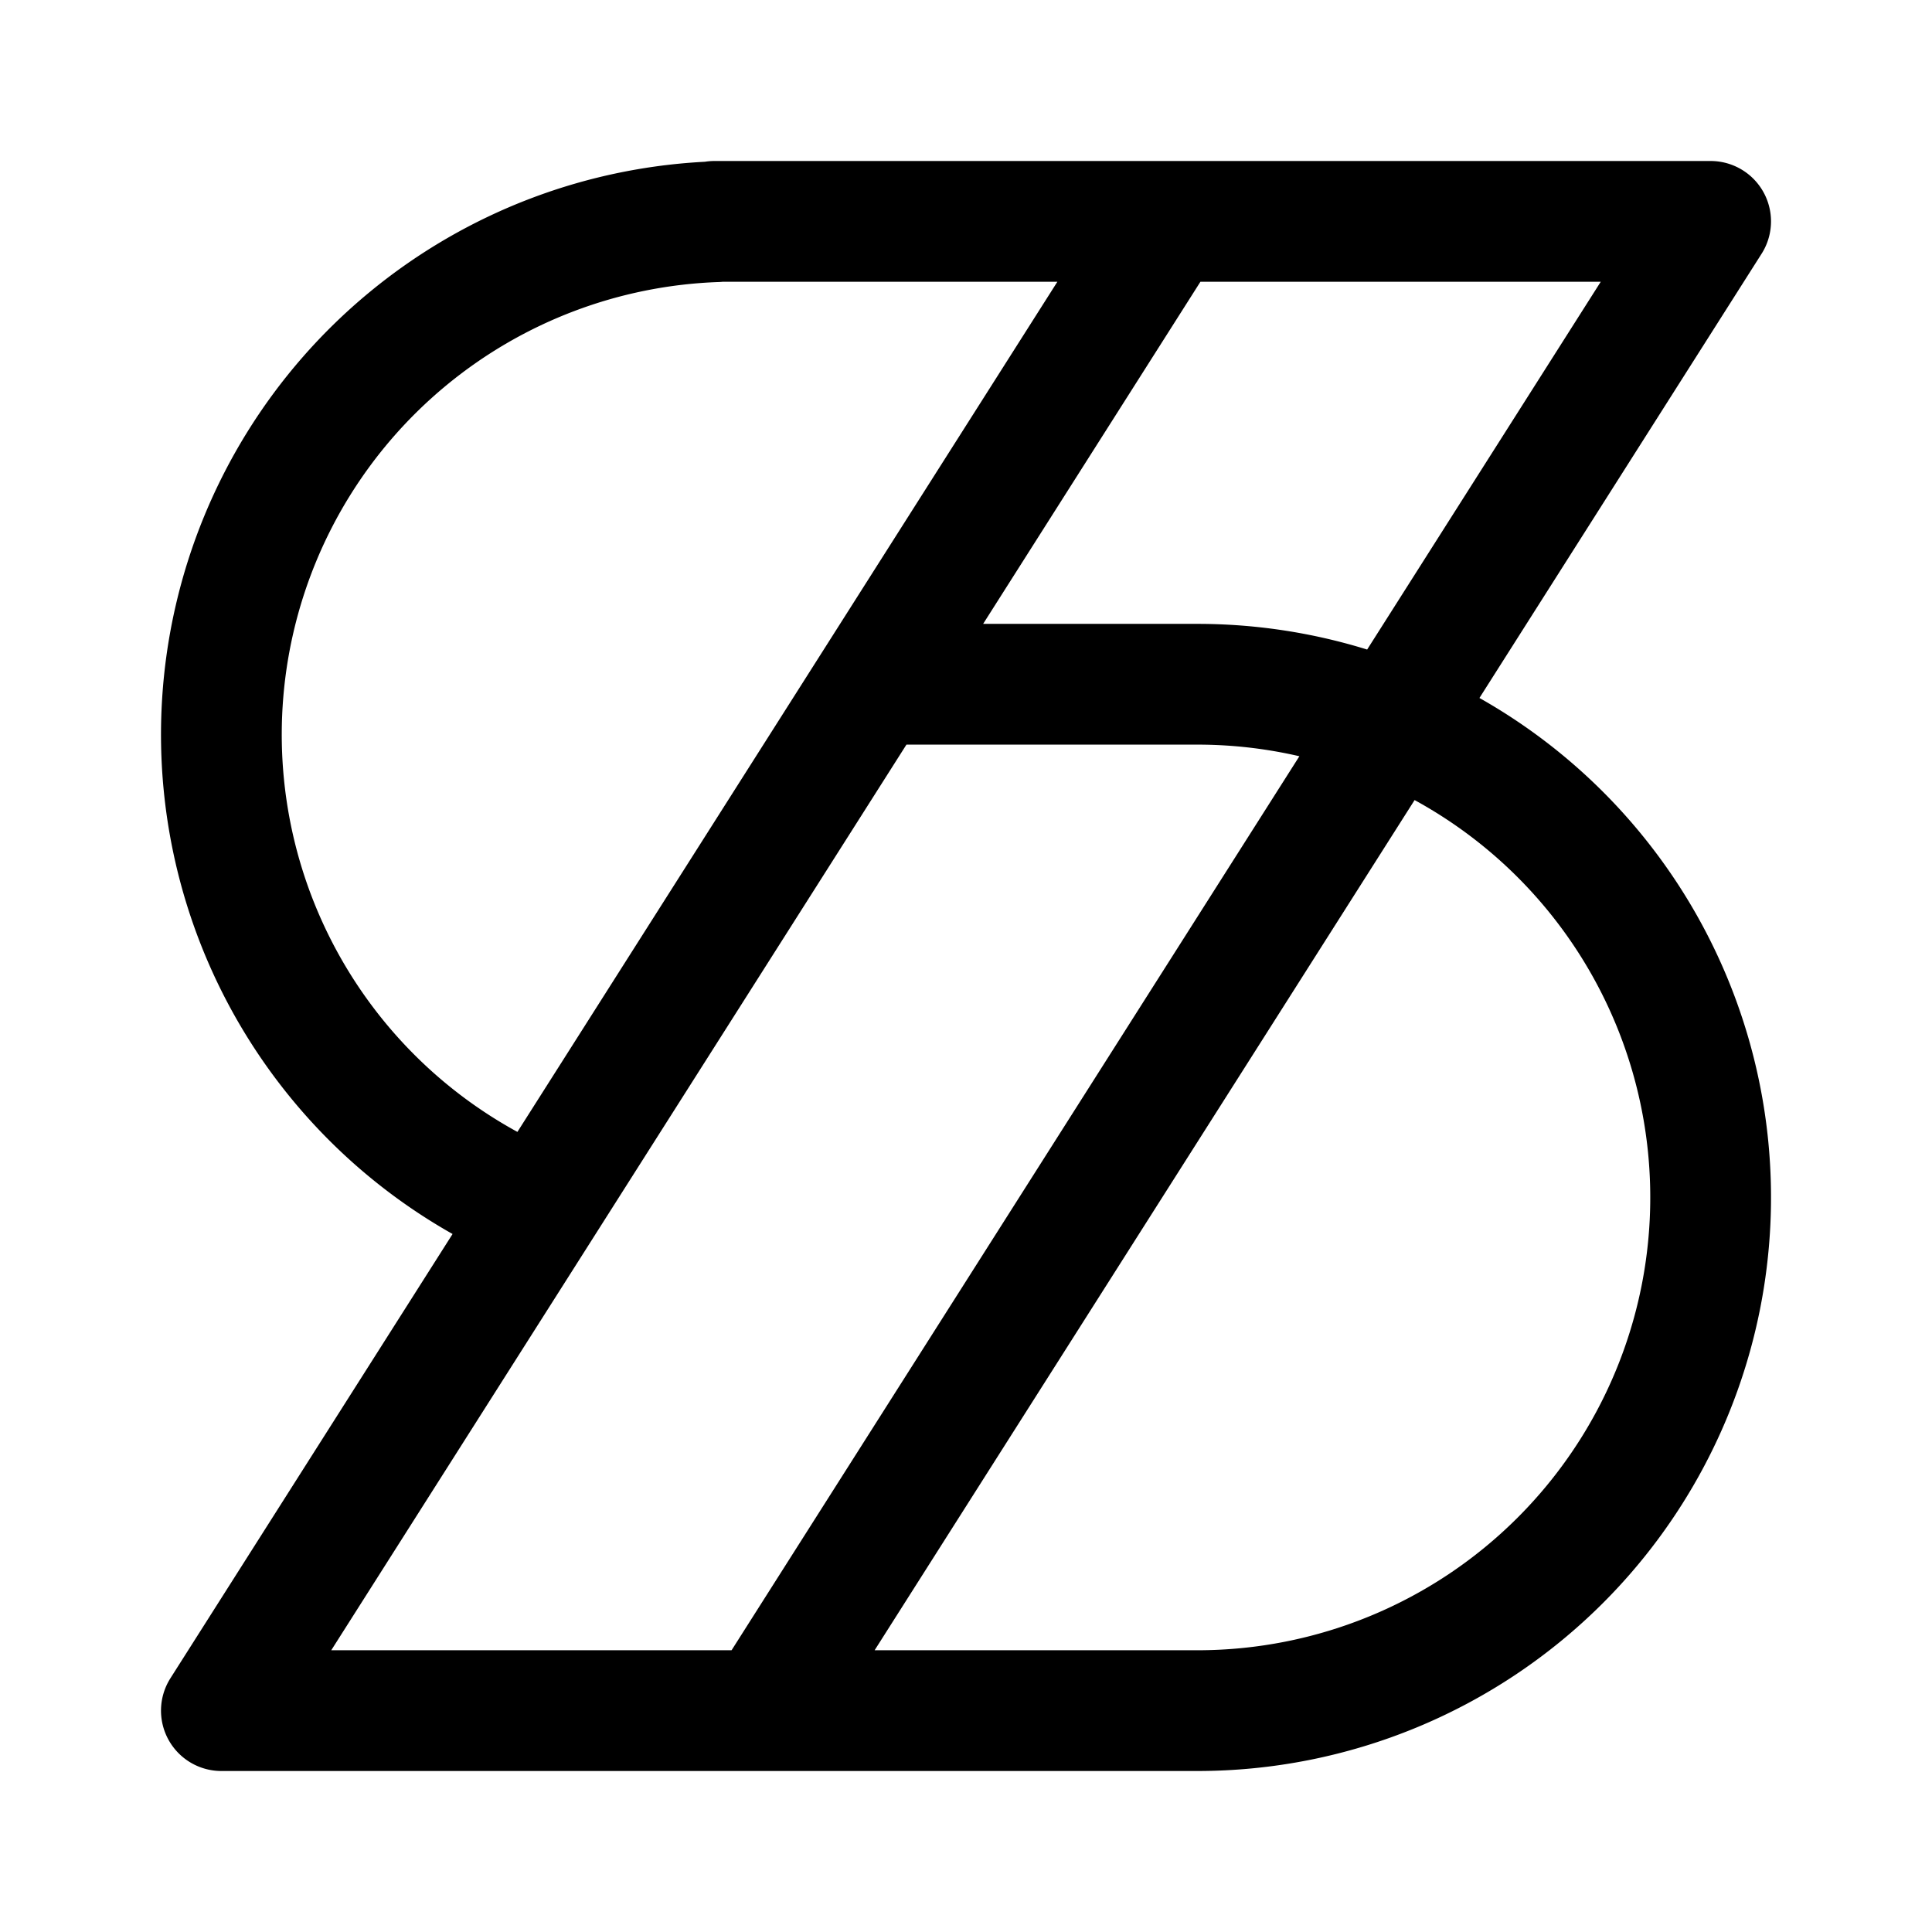 <svg width="192" height="192" viewBox="0 0 192 192" fill="none" xmlns="http://www.w3.org/2000/svg"><path d="M116 22 22 170M170 22 76 170M71 22h99M88 68h31M22 170h97m0-102a50.998 50.998 0 0 1 36.062 87.062A50.996 50.996 0 0 1 119 170M71.22 22.031a51 51 0 0 0-22.163 95.999" stroke="#000" stroke-width="12" stroke-linecap="round" stroke-linejoin="round"/></svg>